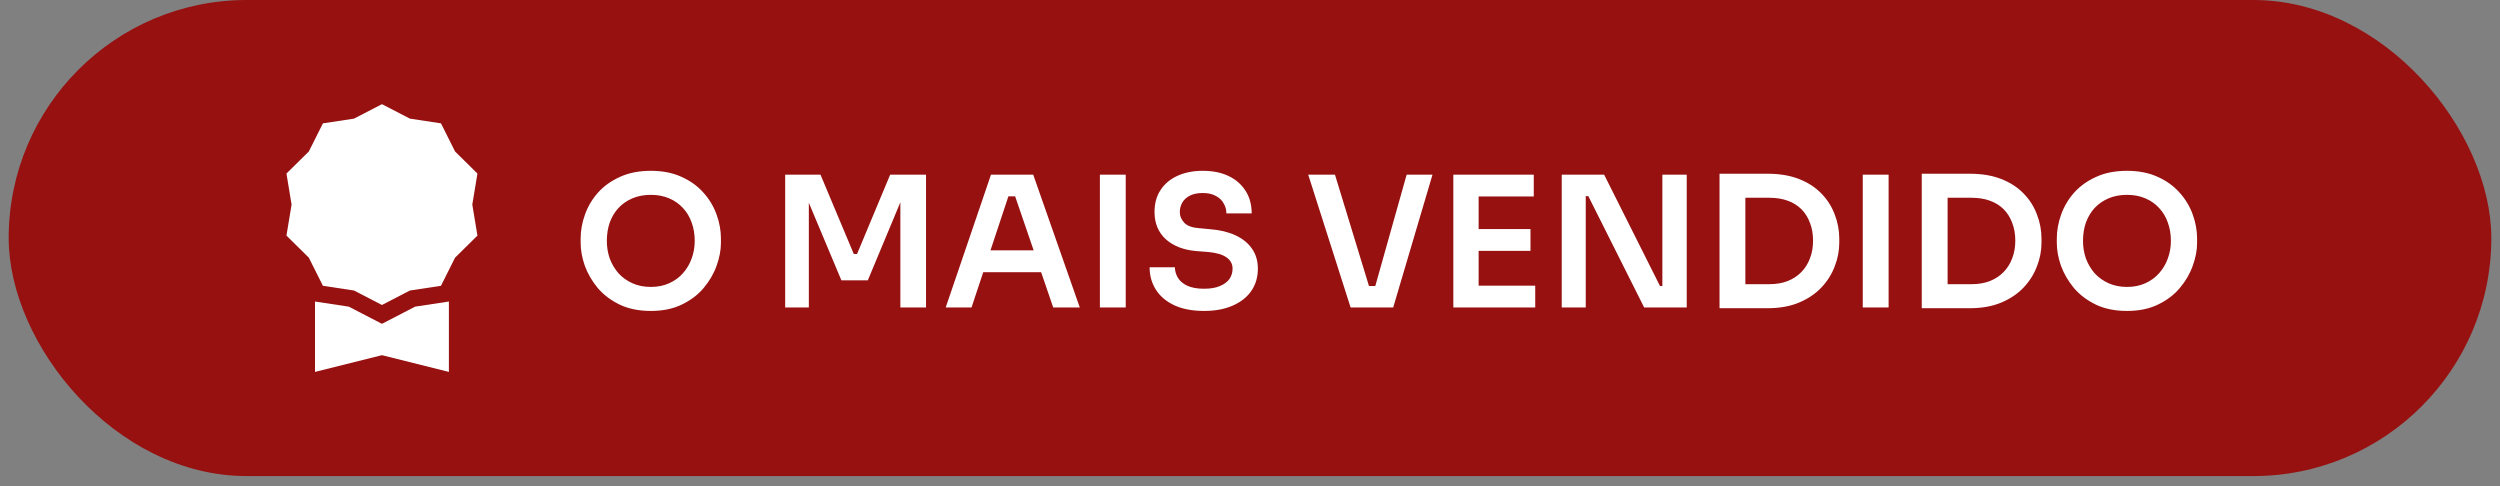 <svg xmlns="http://www.w3.org/2000/svg" width="144" height="28" viewBox="0 0 144 28" fill="none"><rect x="0" y="0" width="144" height="28" fill="#808080" stroke="none"/><rect x="0.5" width="143" height="27.422" rx="13.711" fill="#971111"></rect><path d="M22 6L23.609 6.833L25.4 7.105L26.211 8.724L27.5 9.996L27.205 11.783L27.5 13.57L26.211 14.843L25.4 16.462L23.609 16.734L22 17.567L20.391 16.734L18.6 16.462L17.789 14.843L16.5 13.57L16.795 11.783L16.5 9.996L17.789 8.724L18.6 7.105L20.391 6.833L22 6Z" fill="white"></path><path d="M18.144 17.368V21.422L22 20.458L25.856 21.422V17.368L23.91 17.663L22 18.652L20.09 17.663L18.144 17.368Z" fill="white"></path><path d="M37.49 17.91C36.799 17.91 36.198 17.788 35.688 17.543C35.184 17.299 34.765 16.981 34.43 16.589C34.101 16.191 33.853 15.765 33.686 15.311C33.525 14.85 33.445 14.406 33.445 13.98V13.749C33.445 13.281 33.528 12.816 33.696 12.355C33.864 11.887 34.115 11.464 34.451 11.087C34.793 10.709 35.216 10.409 35.719 10.185C36.222 9.955 36.812 9.839 37.49 9.839C38.161 9.839 38.748 9.955 39.251 10.185C39.754 10.409 40.173 10.709 40.509 11.087C40.851 11.464 41.106 11.887 41.274 12.355C41.442 12.816 41.526 13.281 41.526 13.749V13.98C41.526 14.406 41.442 14.85 41.274 15.311C41.113 15.765 40.865 16.191 40.53 16.589C40.202 16.981 39.782 17.299 39.272 17.543C38.769 17.788 38.175 17.91 37.49 17.91ZM37.49 16.527C37.882 16.527 38.231 16.457 38.538 16.317C38.853 16.177 39.118 15.985 39.335 15.741C39.559 15.489 39.726 15.206 39.838 14.892C39.957 14.57 40.016 14.231 40.016 13.875C40.016 13.491 39.957 13.138 39.838 12.816C39.726 12.495 39.559 12.215 39.335 11.978C39.118 11.74 38.853 11.555 38.538 11.422C38.224 11.289 37.875 11.223 37.49 11.223C37.099 11.223 36.746 11.289 36.432 11.422C36.117 11.555 35.848 11.74 35.625 11.978C35.408 12.215 35.24 12.495 35.122 12.816C35.01 13.138 34.954 13.491 34.954 13.875C34.954 14.231 35.01 14.57 35.122 14.892C35.24 15.206 35.408 15.489 35.625 15.741C35.848 15.985 36.117 16.177 36.432 16.317C36.746 16.457 37.099 16.527 37.49 16.527ZM45.226 17.711V10.06H47.26L49.178 14.629H49.366L51.274 10.06H53.339V17.711H51.861V11.181L52.049 11.202L49.985 16.149H48.465L46.389 11.202L46.589 11.181V17.711H45.226ZM54.472 17.711L57.081 10.06H59.513L62.196 17.711H60.666L58.392 11.076L58.926 11.307H57.616L58.161 11.076L55.96 17.711H54.472ZM56.295 15.678L56.767 14.42H59.87L60.331 15.678H56.295ZM63.354 17.711V10.06H64.842V17.711H63.354ZM69.362 17.91C68.684 17.91 68.111 17.802 67.642 17.585C67.181 17.369 66.829 17.072 66.584 16.694C66.339 16.31 66.217 15.877 66.217 15.395H67.674C67.674 15.597 67.73 15.796 67.842 15.992C67.954 16.181 68.132 16.334 68.376 16.453C68.628 16.572 68.956 16.631 69.362 16.631C69.725 16.631 70.029 16.579 70.273 16.474C70.518 16.369 70.7 16.233 70.818 16.065C70.937 15.891 70.996 15.695 70.996 15.478C70.996 15.206 70.881 14.989 70.651 14.829C70.42 14.661 70.064 14.556 69.582 14.514L68.911 14.462C68.177 14.399 67.59 14.172 67.15 13.78C66.717 13.382 66.5 12.858 66.5 12.208C66.5 11.719 66.615 11.3 66.846 10.95C67.076 10.594 67.398 10.322 67.81 10.133C68.23 9.937 68.719 9.839 69.278 9.839C69.858 9.839 70.357 9.941 70.776 10.143C71.196 10.346 71.521 10.633 71.751 11.003C71.982 11.366 72.097 11.796 72.097 12.292H70.64C70.64 12.082 70.588 11.89 70.483 11.716C70.385 11.534 70.235 11.391 70.032 11.286C69.837 11.174 69.585 11.118 69.278 11.118C68.984 11.118 68.74 11.167 68.544 11.265C68.348 11.363 68.201 11.495 68.104 11.663C68.006 11.831 67.957 12.013 67.957 12.208C67.957 12.446 68.044 12.655 68.219 12.837C68.394 13.012 68.67 13.113 69.047 13.141L69.718 13.204C70.263 13.246 70.742 13.361 71.154 13.55C71.566 13.739 71.884 13.994 72.108 14.315C72.338 14.636 72.453 15.024 72.453 15.478C72.453 15.961 72.328 16.387 72.076 16.757C71.825 17.12 71.465 17.404 70.996 17.606C70.535 17.809 69.99 17.91 69.362 17.91ZM77.795 17.711L75.353 10.06H76.894L78.917 16.684L78.477 16.474H79.609L79.158 16.684L81.023 10.06H82.512L80.248 17.711H77.795ZM83.712 17.711V10.06H85.169V17.711H83.712ZM84.959 17.711V16.453H88.429V17.711H84.959ZM84.959 14.451V13.194H88.156V14.451H84.959ZM84.959 11.317V10.06H88.345V11.317H84.959ZM89.956 17.711V10.06H92.398L95.616 16.474H95.962L95.752 16.663V10.06H97.156V17.711H94.704L91.486 11.296H91.13L91.339 11.108V17.711H89.956ZM100.324 17.753V16.369H101.906C102.305 16.369 102.658 16.31 102.965 16.191C103.279 16.065 103.545 15.891 103.762 15.667C103.978 15.444 104.142 15.181 104.254 14.881C104.373 14.573 104.432 14.235 104.432 13.864C104.432 13.48 104.373 13.138 104.254 12.837C104.142 12.53 103.978 12.268 103.762 12.051C103.545 11.834 103.279 11.67 102.965 11.558C102.658 11.447 102.305 11.391 101.906 11.391H100.324V10.007H101.812C102.504 10.007 103.108 10.108 103.625 10.311C104.142 10.514 104.572 10.793 104.915 11.15C105.257 11.499 105.512 11.901 105.68 12.355C105.854 12.802 105.942 13.267 105.942 13.749V13.98C105.942 14.441 105.854 14.895 105.68 15.342C105.512 15.789 105.257 16.195 104.915 16.558C104.572 16.921 104.142 17.211 103.625 17.428C103.108 17.645 102.504 17.753 101.812 17.753H100.324ZM99.045 17.753V10.007H100.533V17.753H99.045ZM107.295 17.711V10.06H108.784V17.711H107.295ZM111.972 17.753V16.369H113.555C113.953 16.369 114.306 16.31 114.613 16.191C114.928 16.065 115.193 15.891 115.41 15.667C115.626 15.444 115.791 15.181 115.902 14.881C116.021 14.573 116.081 14.235 116.081 13.864C116.081 13.48 116.021 13.138 115.902 12.837C115.791 12.53 115.626 12.268 115.41 12.051C115.193 11.834 114.928 11.67 114.613 11.558C114.306 11.447 113.953 11.391 113.555 11.391H111.972V10.007H113.46C114.152 10.007 114.756 10.108 115.273 10.311C115.791 10.514 116.22 10.793 116.563 11.15C116.905 11.499 117.16 11.901 117.328 12.355C117.503 12.802 117.59 13.267 117.59 13.749V13.98C117.59 14.441 117.503 14.895 117.328 15.342C117.16 15.789 116.905 16.195 116.563 16.558C116.22 16.921 115.791 17.211 115.273 17.428C114.756 17.645 114.152 17.753 113.46 17.753H111.972ZM110.693 17.753V10.007H112.182V17.753H110.693ZM122.518 17.91C121.826 17.91 121.225 17.788 120.715 17.543C120.212 17.299 119.793 16.981 119.457 16.589C119.129 16.191 118.881 15.765 118.713 15.311C118.552 14.85 118.472 14.406 118.472 13.98V13.749C118.472 13.281 118.556 12.816 118.723 12.355C118.891 11.887 119.143 11.464 119.478 11.087C119.821 10.709 120.243 10.409 120.746 10.185C121.249 9.955 121.84 9.839 122.518 9.839C123.188 9.839 123.775 9.955 124.279 10.185C124.782 10.409 125.201 10.709 125.536 11.087C125.879 11.464 126.134 11.887 126.301 12.355C126.469 12.816 126.553 13.281 126.553 13.749V13.98C126.553 14.406 126.469 14.85 126.301 15.311C126.141 15.765 125.893 16.191 125.557 16.589C125.229 16.981 124.81 17.299 124.3 17.543C123.796 17.788 123.202 17.91 122.518 17.91ZM122.518 16.527C122.909 16.527 123.258 16.457 123.566 16.317C123.88 16.177 124.146 15.985 124.362 15.741C124.586 15.489 124.754 15.206 124.865 14.892C124.984 14.57 125.044 14.231 125.044 13.875C125.044 13.491 124.984 13.138 124.865 12.816C124.754 12.495 124.586 12.215 124.362 11.978C124.146 11.74 123.88 11.555 123.566 11.422C123.251 11.289 122.902 11.223 122.518 11.223C122.126 11.223 121.774 11.289 121.459 11.422C121.145 11.555 120.876 11.74 120.652 11.978C120.435 12.215 120.268 12.495 120.149 12.816C120.037 13.138 119.981 13.491 119.981 13.875C119.981 14.231 120.037 14.57 120.149 14.892C120.268 15.206 120.435 15.489 120.652 15.741C120.876 15.985 121.145 16.177 121.459 16.317C121.774 16.457 122.126 16.527 122.518 16.527Z" fill="white"></path></svg>